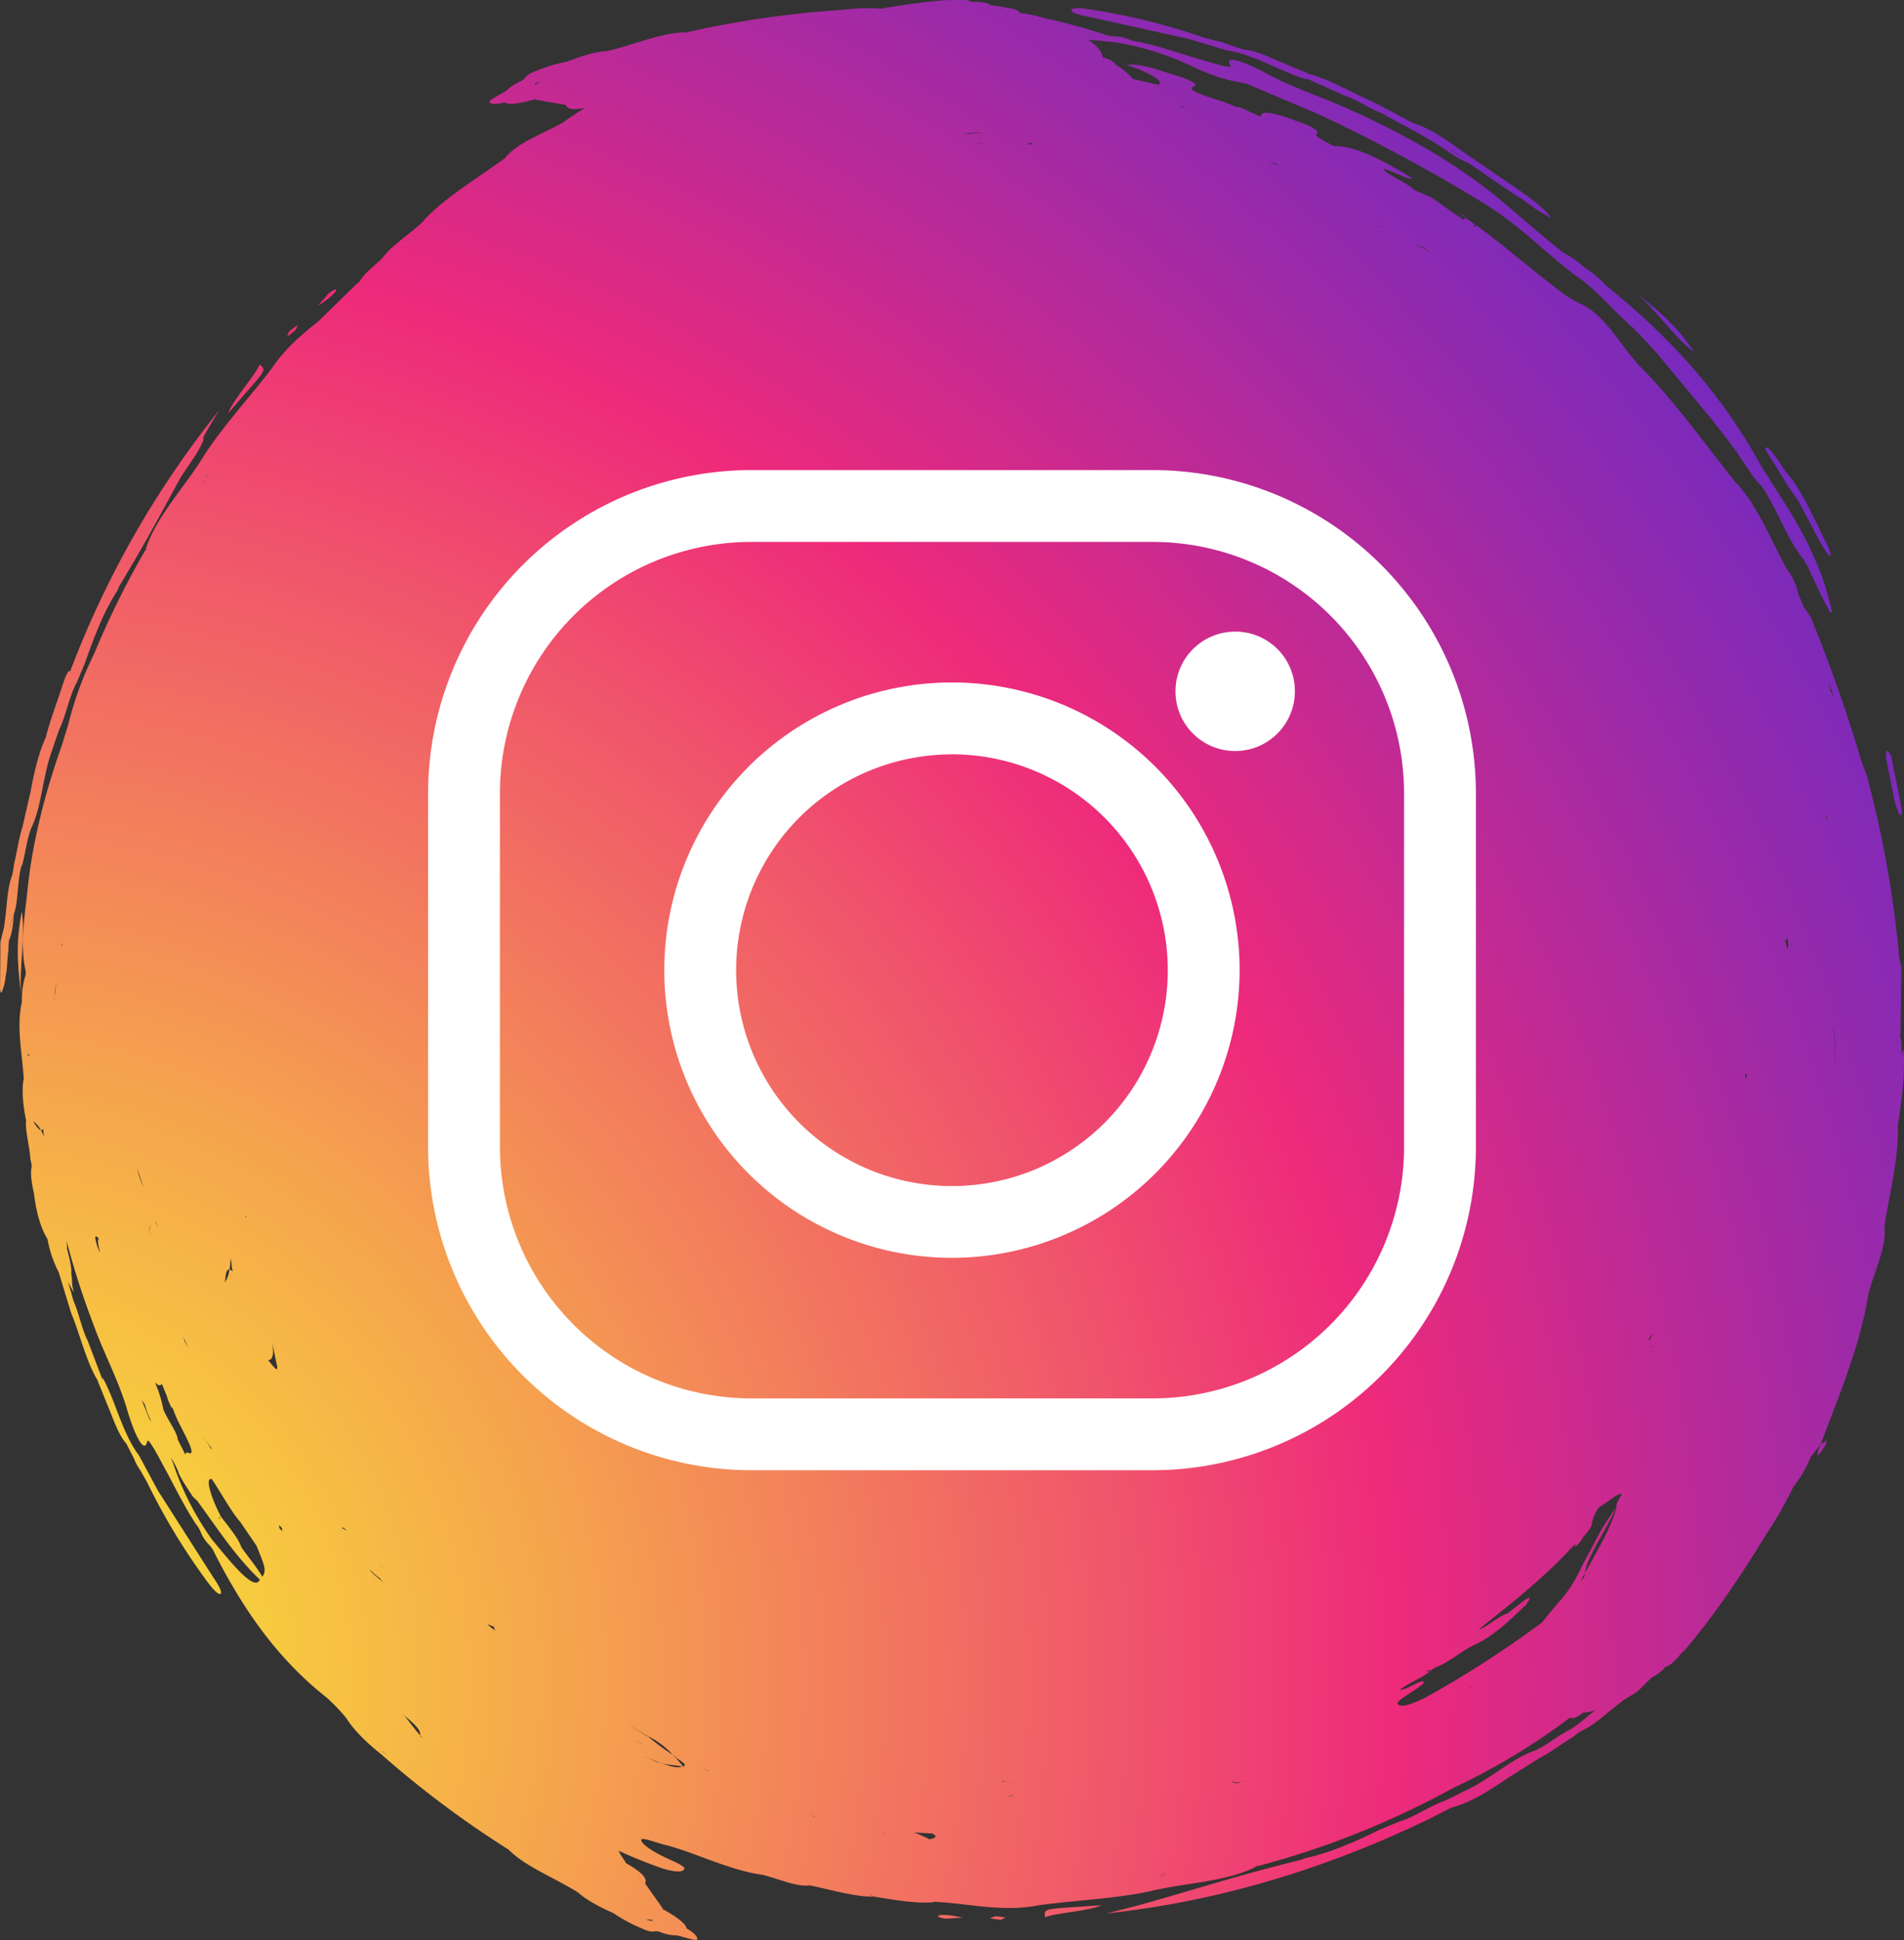 <svg id="Layer_1" data-name="Layer 1" xmlns="http://www.w3.org/2000/svg" xmlns:xlink="http://www.w3.org/1999/xlink" viewBox="0 0 480.34 489.45"><rect x="0" y="0" width="480.34" height="489.45" fill="#333333" stroke="none"/><defs><style>.cls-1,.cls-10,.cls-11,.cls-12,.cls-13,.cls-14,.cls-15,.cls-16,.cls-2,.cls-3,.cls-4,.cls-5,.cls-6,.cls-7,.cls-8,.cls-9{fill-rule:evenodd;}.cls-1{fill:url(#radial-gradient);}.cls-2{fill:url(#radial-gradient-2);}.cls-3{fill:url(#radial-gradient-3);}.cls-4{fill:url(#radial-gradient-4);}.cls-5{fill:url(#radial-gradient-5);}.cls-6{fill:url(#radial-gradient-6);}.cls-7{fill:url(#radial-gradient-7);}.cls-8{fill:url(#radial-gradient-8);}.cls-9{fill:url(#radial-gradient-9);}.cls-10{fill:url(#radial-gradient-10);}.cls-11{fill:url(#radial-gradient-11);}.cls-12{fill:url(#radial-gradient-12);}.cls-13{fill:url(#radial-gradient-13);}.cls-14{fill:url(#radial-gradient-14);}.cls-15{fill:url(#radial-gradient-15);}.cls-16{fill:url(#radial-gradient-16);}.cls-17{fill:#fff;}</style><radialGradient id="radial-gradient" cx="6937.56" cy="7396.95" r="817.25" gradientTransform="translate(47.33 46.78) scale(0.99)" gradientUnits="userSpaceOnUse"><stop offset="0" stop-color="#f9ed32"/><stop offset="0.06" stop-color="#f8d939"/><stop offset="0.19" stop-color="#f5a54d"/><stop offset="0.37" stop-color="#f0536c"/><stop offset="0.45" stop-color="#ee2a7b"/><stop offset="0.6" stop-color="#9e2aa7"/><stop offset="0.74" stop-color="#5b2acd"/><stop offset="0.86" stop-color="#2a2ae8"/><stop offset="0.95" stop-color="#0b2af9"/><stop offset="1" stop-color="#002aff"/></radialGradient><radialGradient id="radial-gradient-2" cx="6937.65" cy="7397.03" r="817.13" xlink:href="#radial-gradient"/><radialGradient id="radial-gradient-3" cx="6937.63" cy="7396.78" r="817.1" xlink:href="#radial-gradient"/><radialGradient id="radial-gradient-4" cx="6937.08" cy="7397.13" r="818.75" xlink:href="#radial-gradient"/><radialGradient id="radial-gradient-5" cx="6937.64" cy="7397" r="817" xlink:href="#radial-gradient"/><radialGradient id="radial-gradient-6" cx="6934.49" cy="7397.24" r="822.81" xlink:href="#radial-gradient"/><radialGradient id="radial-gradient-7" cx="6937.62" cy="7397" r="817.01" xlink:href="#radial-gradient"/><radialGradient id="radial-gradient-8" cx="6937.63" cy="7397.1" r="817.26" xlink:href="#radial-gradient"/><radialGradient id="radial-gradient-9" cx="6937.63" cy="7396.99" r="817.01" xlink:href="#radial-gradient"/><radialGradient id="radial-gradient-10" cx="6937.7" cy="7396.75" r="816.69" xlink:href="#radial-gradient"/><radialGradient id="radial-gradient-11" cx="6937.56" cy="7396.98" r="817.08" xlink:href="#radial-gradient"/><radialGradient id="radial-gradient-12" cx="6937.66" cy="7397.89" r="818.86" xlink:href="#radial-gradient"/><radialGradient id="radial-gradient-13" cx="6937.54" cy="7397.39" r="817.91" xlink:href="#radial-gradient"/><radialGradient id="radial-gradient-14" cx="6938.42" cy="7397" r="815.62" xlink:href="#radial-gradient"/><radialGradient id="radial-gradient-15" cx="6937.59" cy="7396.98" r="817.04" xlink:href="#radial-gradient"/><radialGradient id="radial-gradient-16" cx="6934.72" cy="7399.92" r="823.29" gradientTransform="translate(-6879.83 -6899.25) scale(0.99)" xlink:href="#radial-gradient"/></defs><title>inst</title><path class="cls-1" d="M7190.82,7429.7c2.34-1.14,11.19-1.56,14.2-3.08C7190.52,7427.71,7190.51,7427.14,7190.82,7429.7Z" transform="translate(-6927.17 -6946.03)"/><path class="cls-2" d="M6932.67,7176c-1.82,9-.77,15.64-.14,21.26C6931.85,7191,6933.72,7181.68,6932.67,7176Z" transform="translate(-6927.17 -6946.03)"/><path class="cls-3" d="M7163.76,7429.46a4.75,4.75,0,0,0,2.61.54c1.05-.07,2.39-.16,3.69-.23-1.26-.24-2.07-.39-2.83-.55C7165.41,7429,7163.82,7429,7163.76,7429.46Z" transform="translate(-6927.17 -6946.03)"/><path class="cls-4" d="M7178.23,7429.42l-1.34.54,2.89.35c0-.23,1.34-.42.81-.61A18.41,18.41,0,0,0,7178.23,7429.42Z" transform="translate(-6927.17 -6946.03)"/><path class="cls-5" d="M7201.58,6950.2l25.37,5.62,9.66,2.92c7.06,1,13.93,5.55,20.37,7.38l-.46-.41,9.76,4.39c3.05,1,6.66,3.46,9.67,4.59,5.27,3,10.76,5.66,15.35,8.76,2.64,1.79,4.54,3.09,6.29,3.67l12.27,8.39c1.63.73,4.23,3.13,5.59,3.74a34.47,34.47,0,0,0,3.1,1.8c-1.76-2.47-4.9-4.71-7.74-6.77l-14.53-9.94c-4.3-3.08-8.34-6-12.65-7.29l-9.54-5.08c-5.12-2.09-11.32-5.94-16.51-7.21l-6.16-2.62c-3.74-1.53-7.39-3.41-10.43-3.59l-3.88-1.25a14,14,0,0,0-3.34-1l-3.07-.85a160.42,160.42,0,0,0-29.08-7.12c-2.6-.37-4.1-.27-4.18.26S7199,6949.74,7201.58,6950.2Zm91.27,33.53.22.16a15.19,15.19,0,0,1,3.17,2.09l-3.17-2.09a.87.87,0,0,0-.25-.1Z" transform="translate(-6927.17 -6946.03)"/><path class="cls-6" d="M7373.22,7332.29l-.11.16c-.13.2-.2.41-.33.6Z" transform="translate(-6927.17 -6946.03)"/><path class="cls-7" d="M7405.92,7230.4c0-.13,0-.28,0-.41,1-6.26,1.92-12.58,1.46-19.34a12.65,12.65,0,0,0-.56,1.57,19.86,19.86,0,0,0-.09-4l-.18-.87.11-1.15c.05-5.23.12-10.46.18-16-.16-.86-.33-1.72-.59-3.16a268.65,268.65,0,0,0-8.11-45.3c-.41-1.1-.93-2.43-1.24-3.26a388.38,388.38,0,0,0-12.93-36.81l-1.8-2.62c-.54-1.32-1-2.37-1.39-3.41a15,15,0,0,0-2.9-6.15c-4.15-7.75-7.57-16.31-12.79-21.73-7.21-8.88-15.26-20.38-23.9-29-4.22-4.47-6.66-9.11-11-13.19-4.2-3.75-4.91-2.27-10.92-7.24-6.46-4.88-12.71-10.44-19.69-15.47l-.41.55c-.1-.35-.38-.87.41-.55l-2.72-1.91-.4.55c-3-2-5.7-3.94-8.46-5.83l-3.12-1.28-1-.47-.62-.55c-2.4-1.92-5.87-3.07-7.14-4.69,1.6,0,6.84,3.08,7.32,2.32-9.68-6-15.74-8.33-19.83-8.1-1.91-1.09-4.61-2.47-4.41-2.88,1.57-1.29-2.69-2.74-8.2-4.6-4.5-1.45-5.83-1.07-5.68.06l-3-1.28a12.48,12.48,0,0,0-3.3-1.32l.42.37a30.79,30.79,0,0,0-3.27-1.4c-3.86-1.37-10-2.91-7.95-3.92,1.65-.69-.88-1.82-5.4-3.2-3.73-1.07-7.35-2.71-11.42-2.31,4.52,1.41,9.78,4,8.08,5-1.94-.35-4.18-.94-6.46-1.47a22.09,22.09,0,0,0-4.41-3.66c-.49-.64-1-1.19-3.21-1.75-.29-1.5-1.35-3-3.75-4.47,2.14.15,4.46.38,6.75.6a72.63,72.63,0,0,1,19.92,6.29,45,45,0,0,0,13.16,4.11l18.37,7.79a424.88,424.88,0,0,1,43.19,23.39l-.27-.12c7.78,4.82,14.54,11.91,22.08,17.56,2.93,1.87,6.39,5.3,9.78,8.8l3.52,3.37c2.39,2.11,4.85,4.91,7.18,7.44,7.22,8.89,14.12,16.63,20.17,25.07l-.56-1.33.31.47.25.86c2,2.88,4.16,6.57,6,8.16l1,1.43.82,1.49c3,5.34,5.45,11.49,8.62,15.41a28.39,28.39,0,0,1,1.62,2.78c1.62,3.68,3.39,7.34,4.94,10.14.34.82.4.79.56.73.26.22.26-.1.09-1-2-8.89-6.07-17.8-12.25-27.37l-5.48-8.64c-10.68-19.52-24.3-33.52-39.22-45.55a24,24,0,0,0-5.34-4.46,25.11,25.11,0,0,0-5.47-3.84c-2-1.63-3.58-2.91-5.13-4.17-2.85-2.43-5.46-4.68-8.31-7.12-12-10.43-26-18.28-40.32-24.7-6.47-3-13.62-5.2-20.45-8.8-5-2.84-11.72-5.53-9.53-2.18.33.74-4-.55-6.76-1.4-5.18-1.48-11.09-3.59-16.68-4.74a7.85,7.85,0,0,1-2.21-.54,9.72,9.72,0,0,0-3.88-.81,7.72,7.72,0,0,1-2.51-.53,150.28,150.28,0,0,0-14.7-4,35.74,35.74,0,0,0-6.4-1.34c-.3-.61-1.2-1.11-3.84-1.42a24.34,24.34,0,0,0-3.57-.53l-.87.14-.31,0,1.18-.16c-.6-.54-1.8-.86-4.78-.87l-.31-.1v.06c-.29-.38-1.49-.5-3.6-.53a6.63,6.63,0,0,1-2.38.13c-5.53.43-11.08,1.21-16.61,2.18a48.87,48.87,0,0,0-9.51.28,250.14,250.14,0,0,0-39.55,5.69l0,.11,0,.1-.06-.21c-5.87-.09-13.33,3.21-20,4.73-3,.11-6.81,1.4-10,2.64a40.26,40.26,0,0,0-7.72,2.3c-3.53,1.28-2.11,1.71-4.16,2.72a11.13,11.13,0,0,0-3.4,2.25c-.93.73-5.36,2.72-4.23,3.13.5.39,1.47.46,3.7-.09.94.68,3.57.34,7.39-.72l.72-.43,0,0a3.07,3.07,0,0,0-.74.39l8,1.38c.33.9,1.43,1.46,4.91.74-1.89,1.16-3.74,2.36-5.46,3.63-5.08,2.91-11.91,5.28-14.76,9.08-6.87,5-15,9.83-20.47,15.66l.45-.36c-3.23,3.44-8.56,6.6-10.82,9.8l0,0c-1.42,1.5-4,3.4-5.39,5.31l-.48.75-.89.74-9.43,9.22c-4.16,3.31-8.33,6.82-11.57,11.59-4.31,5.85-12.66,15-17.38,22.41-4.78,7.86-12.13,15.42-14.7,23.68l.39-.35c-.2.47-.24.44-.24.44l-.15-.09a222.2,222.2,0,0,0-13,26.33,86.57,86.57,0,0,0-6.52,17.88c-.49,1.56-1,3.11-1.44,4.69-4.26,12-7.71,24.9-8.93,38.2-.84,6.91-1.63,13.07-.42,18.76a3.24,3.24,0,0,1-.13,2.05,20.34,20.34,0,0,0-.74,6.18c-1.44,6.22.1,12.89.46,19.31l.19.23h0v0s-.13,0-.19-.23c-.55,2.66-.17,6.8.57,10.35h.05c-.37,2.41.93,6.91,1.07,10.07a4.77,4.77,0,0,1,.28,2.06c-.31,1.39,0,3.69.63,6.5.47,4.15,1.54,8.48,3.41,11.47h0A29.56,29.56,0,0,0,6942,7267c1.1,3.63,2.12,7,3.15,10.33,2.14,5.1,3.8,12.21,6.57,16.78.86,2.15,1.74,4.31,2.5,6.2,1.58,3.74,2.82,7.65,4.84,9.91.67,1.31,1.33,2.61,1.87,3.64a13.4,13.4,0,0,0,1.65,3.07c.57,1,1,1.76,1.58,2.77a160,160,0,0,0,15.52,25.59c1.58,2.1,2.7,3.09,3.14,2.78s-.3-1.93-1.79-4.06l-14-21.93-4.78-8.89c-4.28-5.7-5.92-13.77-9.17-19.62l0,.62c-1.34-3.52-2.47-6.5-3.8-10-1.46-2.84-2.27-7.15-3.59-10.07-.43-1.59-.9-3.16-1.37-4.73.16.28.28.57.45.83l0,0c.38.68.63,1.11,1,1.82-.15-.74-.26-1.24-.4-1.94l0,.16V7270l0,.1a16.69,16.69,0,0,0-.22-2.75c.17-1.42-.44-3.88-1.08-6.36l-.14,0-.06,0,.2-.06a9.94,9.94,0,0,0-.16-2.12,198.4,198.4,0,0,0,7,21.76c2.42,6.73,6,13.31,8.23,20.68,1.57,5.57,4.39,12.2,5.2,8.28.29-.75,2.47,3.25,3.79,5.77,2.62,4.71,5.3,10.38,8.44,15.15a8,8,0,0,1,1.19,1.94,9.85,9.85,0,0,0,2.16,3.32,7.46,7.46,0,0,1,1.41,2.15c6.87,13.46,15.36,26.24,28.25,36.39a48,48,0,0,1,4.93,5.14c2,3.26,5.58,6.59,8.95,9.26a251.58,251.58,0,0,0,32,23.94l.05-.1.07-.1-.12.2c4.09,4.21,11.7,7.15,17.51,10.8,2.19,2,5.79,3.83,8.93,5.22a40.3,40.3,0,0,0,7.09,3.83c3.41,1.58,2.7.27,4.87,1a11,11,0,0,0,4,.8c1.18.14,5.7,1.87,5.2.77-.08-.62-.71-1.35-2.68-2.54-.18-1.14-2.28-2.76-5.73-4.72l-.82-.2,0,0a2.34,2.34,0,0,0,.79.25l-4.7-6.65c.47-1.05-.11-2.48-4.85-5.15-.45-.94-1.42-2.06-1.83-3.11,3.44,1.6,7.22,3.11,10.53,4.27,3.57,1.23,5.67,1.11,5.94.45.86-.75-3.14-2.21-5.52-3.43-2.87-1.42-5.07-3-5.23-3.87-.33-1.14,3.81.6,5.9,1.07,7.22,1.77,16.36,6.46,24.57,7.56,3.81.87,8.63,3.13,12,2.69l-.23-.18.26.06,0,.12c5.62,1.14,11.37,2.91,16.15,2.83a7,7,0,0,1-1.23-.53l.26.06,1,.47c5.11.8,11.29,1.94,15.53,1.33l-.51-.18.52.07v.11c8.23.36,16.76,2.63,25.86.88,7.19-1.09,19.59-1.67,28.15-3.55,8.93-2.18,19.47-2.32,27.14-6.35l-.53,0c.46-.2.48-.15.48-.15l.05.18a217.77,217.77,0,0,0,49.42-19.74,164.48,164.48,0,0,0,29.55-17.79l.05,0c.36.4,1.33.19,3.19-1.19l.93-1.12,0,0s-.57.65-1,1.08a8.66,8.66,0,0,0,3.21-.66c-2.34,1.83-4.9,4.23-7.21,5.37l.21-.17c-2.53,1.41-6,4.12-8.46,5.12-5.59,1.88-11.34,7.28-17.48,10.1l-5.11,2.5c-3.45,1.13-7.72,4.17-11.47,5.23l-4.77,2c-6.25,3-12.36,5.84-18.93,7.22l-.94.4-.74.19c-19.42,4.72-33.57,9.86-48.54,13.36,28.46-3,56.1-11.52,81.57-23.89l5.58-2.83c4.7-1.16,9.78-4.43,14.54-7.68l7.77-4.88c2.59-1.3,5.69-3.68,8.21-5.17a19.24,19.24,0,0,1,2.34-1.66c2.52-1.06,5.28-3.53,8.12-5.85l2.53-1.94c1.1-.71,2.56-1.46,3.39-2.11,1.23-1.21,2.42-2.36,3.59-3.53a10.58,10.58,0,0,0,3.43-2.62l.29-.16-.05,0c.48.05,1.41-.71,2.93-2.18a6.43,6.43,0,0,1,1.58-1.76c7.92-9.23,14.74-19.65,21.06-29.94a95.67,95.67,0,0,0,6.43-11.32,31.26,31.26,0,0,0,4.4-7.53c.78-1.08,1.58-2.12,2.43-3.1,4.89-12.73,10.29-25.87,12.18-38.26,1.54-5.66,4.7-12.16,4-16.85,1.32-8.4,3.66-17.57,3.41-25.55Zm-45.77-179.57-.14.1s.07-.06,0-.33Zm-297.92-83.26c-.06-.15-.42-.26.36-.66.23-.22.78-.32,1-.5C7062.93,6967,7062.16,6967.39,7062.23,6967.57Zm29.59,462.7c-.06.16.12.48-.72.22-.31,0-.78-.33-1.08-.37C7090.9,7430.21,7091.75,7430.45,7091.82,7430.27Zm299.34-242.92-.12,0v-.54Zm-1.49,32.29c.3-5.14.75-10.31-.07-14.94C7390.59,7208.82,7390,7214.23,7389.67,7219.64Zm.39-97.48c-.24-.23-.76-1.54-1.06-1.73l-.45-1.94C7389.08,7119.8,7389.74,7121.39,7390.06,7122.16Zm-2,29.69.11,0c-.06.29-.16,1.14-.37.64A3.57,3.57,0,0,0,7388.11,7151.85Zm-4.61,48.69h.06l-.07.28Zm-5.4-18.37a9.91,9.91,0,0,1,.25,2.31c-.14,2.06-.5-.21-.81-1.24C7377.79,7183.22,7378.05,7183.2,7378.1,7182.17Zm-3.2,36.23.17,0-.11.51C7374.88,7219.17,7374.9,7218.4,7374.9,7218.4Zm-49,126.58c.38-.71.78-1.44,1.19-2.17.24-3.52,4.71-9.72,8.07-16.87-1.35,5.16-4.89,11.12-8.07,16.87a5.21,5.21,0,0,0-.17,1Zm-302-3.56c-.26-.15-.63-.55-.87-.65l0,0-.15-.17c-.54-.54-.37-.36-.54-.54l0,0a4.77,4.77,0,0,1,.52.56l.19.14.46.28A4.57,4.57,0,0,0,7023.83,7341.42Zm-41.31-12.25-.3-.39c.44.28.62.15.5-.38a.65.65,0,0,0-.09-.14l.15.12c-2.2-4.2-4.07-9.77-2.2-9.24,2.2,3.16,4.57,7.78,7.28,10.94l4,5.87c2.14,5.22,2.56,6.25,1.47,7.83-1.31-2.3-3.25-4.59-5.26-7.4-.9-2.55-3.24-5.18-5.36-8C6982.84,7328.93,6982.71,7329,6982.52,7329.17Zm6.53-76.46.19,0v.5Zm-3.11,14.09a1.51,1.51,0,0,0-.91-.5,6.81,6.81,0,0,1-1.19,3.23c.27-1.35.22-3.39,1.19-3.23a15.53,15.53,0,0,0,.29-2.88C6985.73,7264.83,6985.45,7265.42,6985.94,7266.8Zm-7.53,41.49-.24-.46a21.35,21.35,0,0,0,2.45,3.58l-.18.09C6979.86,7310.58,6979.28,7309.68,6978.41,7308.29Zm-3.7-22.25-.94-1.6c-.17-.48-.34-1-.43-1.24Zm-7.35-30.51c-.19.05-.53-.41-.88-1.13l-.11-.53C6966.66,7254.64,6967.1,7255.59,6967.36,7255.53ZM6946,7236a4.24,4.24,0,0,1-.36-.94h0A2.38,2.38,0,0,0,6946,7236Zm6.13,22.55c-.45.13-.2,1.57.31,3.51a11.61,11.61,0,0,1-1.23-3.77C6951.28,7257.5,6951.77,7258.11,6952.13,7258.54Zm11.26-13.14a14.2,14.2,0,0,1-1.57-4.78A34.73,34.73,0,0,0,6963.39,7245.4Zm1.71,12.57c-.15-1.6-.33-2.89.23-3C6964.88,7255.05,6965,7256.37,6965.1,7258Zm-22.26-73.92,0,.48h-.11v-.23l0-.25Zm-1.43,9.58v.23l-.06.26c-.16,1.28-.28,2.34-.42,3.46,0,.33,0,.64-.05,1v-.51c0-.16,0-.33.05-.49a21.52,21.52,0,0,1,.42-3.46Zm-3.94,37.44a.64.64,0,0,0,.59-.28c.07.78.13,1.27.2,2a9.63,9.63,0,0,0-.79-1.74c-.62-.08-1.3-1.13-1.95-2.21A6.45,6.45,0,0,1,6937.47,7231.07Zm30.55,64.07c.51,1.27.81,2,1.23,3a12,12,0,0,0,1.41,3.26l-.05-.56a31.64,31.64,0,0,0,1.32,3.31c1.76,3.7,5,9.15,2.85,8.39-.6-.25-.84-.05-.81.49-.66-1.3-1.31-2.59-1.91-3.76l-.05,0c0-1.78-2.47-4.91-3.62-7.67a30.29,30.29,0,0,0-2.16-6.92C6967.05,7295.63,6967.63,7295.65,6968,7295.14Zm60-264,.07-.11h0Zm159.47-49.18,0,.31c0,.25-1.27.06-1.29.23C7186.19,6982.21,7187.45,6982.21,7187.49,6981.93Zm-15.59-2.13c-.51-.05,0,0-.25-.05h-1.26l.52-.07a26,26,0,0,1,4.29-.21C7174.43,6979.68,7172.43,6979.54,7171.9,6979.8Zm3.31,2.32v0a3.12,3.12,0,0,1-.76,0l-.24,0-.51.11c-.21,0-.37,0-.57,0,.3-.08.84-.06,1.08-.15v-.06l.23,0ZM7343.15,7284a3.12,3.12,0,0,1,.71-1.27l.13.06C7343.74,7283.19,7343.08,7284.73,7343.15,7284Zm.55,1.64-.21.37.06-.45a2.62,2.62,0,0,0-.22.25,1.08,1.08,0,0,0,0-.16s.16-.1.28-.26l-.08.17Zm24.16-68.93c-.09.72-.13,1-.26,2a2.7,2.7,0,0,0-.21-1.26C7367.58,7216.66,7367.72,7216.93,7367.86,7216.69Zm-4.6-118.48.14.3-.12-.25v0l-.32-.69a6.54,6.54,0,0,1-.17-.78A5.59,5.59,0,0,0,7363.26,7098.21Zm-1-23.1.11.18-.07-.12c-.05-.09-.05-.08-.05-.08l-.16-.26S7362.12,7075,7362.22,7075.11Zm-3.26-2.92-.1.05-.15-.23C7358.9,7072.22,7359,7072.19,7359,7072.19Zm-70.69-62.44a36.69,36.69,0,0,0-4.5-2.28A14.18,14.18,0,0,1,7288.27,7009.75Zm-14.13-6.67a3.56,3.56,0,0,1,1.08.22l.44.3A5.83,5.83,0,0,0,7274.14,7003.08Zm1.51-1c.24-.39-.72-1.26-2-2.28C7274.93,7000.83,7276,7001.6,7275.65,7002.09Zm-26.83-14.88,1.19.57-3-1ZM7225,6972.8l3.7.83.51.16a21.77,21.77,0,0,0-4.28-.81Zm-44.71-24.73a7,7,0,0,1-.76.21v-.08Zm-40,1.33.56,0-2.27.1Zm-161,116.36c0,.22,0,.58,0,.89l0,0A1.78,1.78,0,0,1,6979.28,7065.76Zm-.34,1.38,0,.07c-.29.12-.61.3-.92.44C6978.35,7067.43,6978.65,7067.31,6978.94,7067.14Zm-44.31,144.73c-.1.33-.2.66-.44.38l0-.52C6934.4,7212.28,6934.52,7212.12,6934.63,7211.87Zm5.54,43.82,0,.08h0Zm24.61,48.14c-.64-1.58-1.25-3.12-1.88-4.66.26.36.51.74.78,1.1a21.15,21.15,0,0,0,1.74,4.5C6965.21,7304.46,6965,7304.13,6964.78,7303.83Zm16,30.74a72.43,72.43,0,0,1-9.64-18.53c-.24-.78-.56-1.56-.88-2.34a20.87,20.87,0,0,1,1.79,3.35c.52,1.78,2.34,4.26,3.67,6.4a12.78,12.78,0,0,0,1.13,1.08c5,6.76,9.47,13.88,15.9,20-.14.17-.28.33-.44.54C6990.5,7346.42,6985.53,7340.31,6980.82,7334.57Zm14-45.42c1.26-.06,1.58-1.77,1-4.85h0c.39,1.91.75,3.79,1.09,5.46C6997.77,7293.1,6996,7290.5,6994.83,7289.15Zm2.77,42.24c.27.14-.32-1.05.4-.27s.16.55.5,1.26Zm15.8.16.25-.19c.21-.15,1,.85,1.08.75C7014.52,7332.26,7013.63,7331.38,7013.4,7331.55Zm7,10.43c.69.4,2,1.9,2.57,2.1.32.39,0,0,.14.22l.88.89-.41-.33A23,23,0,0,1,7020.36,7342Zm3.43,46-.37-.42,1.69,1.53Zm9.4-4c0-.07-.09-.2-.07-.26-1.59-1.77-2.53-3.27-4.05-5l-.48-.3s.26.12.05-.06l.43.36c3.76,3,4.27,4.18,4.05,5,.31.34.48.63.86,1Zm16.85-28.26,1.89.71c-.36.05.09.6.16.89A18.78,18.78,0,0,1,7050,7355.65Zm12.24,27.55.06-.1.16.22C7062.3,7383.18,7062.28,7383.2,7062.28,7383.2Zm25.12,1.95a9.63,9.63,0,0,0,2.13.58A5,5,0,0,1,7087.4,7385.15Zm12.28,6.49c.22.1.23.08.23.08v0l-.22-.1c-.16,0-.27,0-.43-.05-1,.47-2.94,0-5.15-.79a12.43,12.43,0,0,1-3.17-1.27c-.13-.08-.2,0-.34-.12l-1.54-.71,1.88.83c1.08.47,2.14.9,3.17,1.27,1.77.46,3.26.39,5.15.79l.23,0c.12,0-.06-.08-.06-.08-.63-.82-1.15-1.41-1.88-2.23a3.45,3.45,0,0,1-.32-.2l.21.08c-.11-.15-.4-.37-.54-.53a52.16,52.16,0,0,1-6.35-4.74l-.06.1-5.23-3.26,4.65,2.81.64.35a21.12,21.12,0,0,1,6.35,4.74c.37.24.61.5,1,.73l-.45-.2.07.08c1.65,1.07,3.21,2.06,2,2.24C7099.56,7391.52,7099.62,7391.56,7099.68,7391.64Zm6.08,1-2.62-1.13a31.66,31.66,0,0,0,3.11,1.22Zm13.52,17.58,0-.09v0Zm12.88-6.11c.29-.12-.62-.41-.58-.58a4.59,4.59,0,0,0,1.29.8Zm17.82,4.16v-.09l.47.19Zm11.68,1.67a32.15,32.15,0,0,0-3.89-1.73l4.57.25C7163.24,7409,7163.91,7409.54,7161.66,7410Zm18.58-14.73a5.79,5.79,0,0,0,1.79.49,1.21,1.21,0,0,0,.65.24v.07a1.65,1.65,0,0,1-.65-.31c-1.11-.21-1.57-.31-2.22-.44C7180.23,7395.3,7180.24,7395.24,7180.24,7395.24Zm2.38,3.58h.22a6.6,6.6,0,0,1-1.61.48A9.37,9.37,0,0,0,7182.62,7398.82Zm38.19,19.85-.13.12a1.7,1.7,0,0,1-.76.71c.18-.18.51-.48.76-.71a.89.89,0,0,0,.09-.4c0,.31.82.47,1.39.68A11.07,11.07,0,0,0,7220.81,7418.67Zm20-23.37c-.91.29-2.11.8-2.24.33-.42.13,0-.17-.71,0a.28.28,0,0,0,.06-.06,5,5,0,0,1,.56-.24l.09.34,1.41-.16.83-.17a4.51,4.51,0,0,1,.5-.15v.05Zm46.27-21.22c-3.12,1.49-5.88,2.62-6.95,2-1.54-.46,1.63-2.24,4.26-4,1.14-.76,2.59-1.82,1.72-2-1.84.38-4.37,2.29-5.73,2.14,2.31-1.81,5.34-2.82,7.78-4.79-.59.15-1,.21-1.14.1l-.29.08.18-.12.11,0c.54-.18,1-.31,1.14-.1a4.71,4.71,0,0,1,1.52-.93c3.2-1.22,6.52-4.3,9.89-5.74,4.65-2.32,8.29-5.77,12.13-9.51l.2-.12.34-.32-.18.14c2.81-3.92-.92-.72-3.23,1l-1,.84-.6.34c-1.88.48-5.12,3.52-7,3.92,7.93-6.33,16.11-12.73,23-20.16.48-.48,1-1,1.54-1.49a2.34,2.34,0,0,0-.14.28c-.48.93.36.3,1-.51a13,13,0,0,0,.88-1.22.43.43,0,0,0-.09-.06c1.27-1.35,2.33-2.62,2.37-3.6a10.31,10.31,0,0,1,1.79-4.08c1.84-.9,4.57-3.59,5.77-3.32-1.06,1.74-1.52,2.7-1.43,3.37-3.91,5.38-5,8.09-7.14,12-2.11,3.65-2.76,6.19-6.29,10.71-1.91,2.14-3.65,4.26-5.32,6.35-.45.33-.91.67-1.38,1A262.87,262.87,0,0,1,7287.08,7374.08Zm10.24-1.88,1-.59a4.83,4.83,0,0,0,.93-.43,4.64,4.64,0,0,1,1.2-.57,5.66,5.66,0,0,0-1.2.57A13.25,13.25,0,0,1,7297.32,7372.2Z" transform="translate(-6927.17 -6946.03)"/><path class="cls-8" d="M6992.64,7038c-.85,2.46-6.82,9-7.86,12.22C6994.25,7039.18,6994.67,7039.57,6992.64,7038Z" transform="translate(-6927.17 -6946.03)"/><path class="cls-9" d="M6932.7,7164.49c.79-2.77,1.34-7.16,2.36-9.59,2.62-5.29,2.88-13.17,5.22-19.5.49-1.45,1.16-3.44,1.84-5.38,1.63-3.25,2.52-8.42,4.41-11.82.8-1.88,1.39-3.32,2-4.75,2.32-6.5,4.62-12.86,8.29-18.48l.38-1,.39-.65c6.07-10,10.75-18.76,15.23-27l3.83-5.7c1.2-2,2.14-3.86,1.79-4.1a.08.08,0,0,0-.05-.07c1.31-2.36,2.66-4.67,4.08-6.94a242.08,242.08,0,0,0-37.65,66c-.19-.82-1,.74-1.63,2.63-1.47,4.65-3.33,9.37-4.47,13.92-1.83,3.92-2.94,8.83-3.83,13.64-.71,3.06-1.34,5.86-2.05,8.94-.92,2.75-1.43,6.63-2.16,9.45a17.8,17.8,0,0,1-.48,2.84c-1,2.53-1.24,6.23-1.6,9.88-.14,1-.31,2.35-.42,3.16-.27,1.27-.77,2.84-.91,3.89,0,4-.06,7.65-.09,11.62a3.11,3.11,0,0,0,.16.78c.17.27.28.27.46-.51a12,12,0,0,0,.77-3.17h-.06c.53-1.82.44-4.69.81-7a15.35,15.35,0,0,1,.13-2.36c.79-1.79,1-3.86,1.27-6.72a23.24,23.24,0,0,1-.71,2.33c-.11.33-.21.64-.32,1l0-.28a6.47,6.47,0,0,0,.3-.73c.25-.82.48-1.6.71-2.33,1.13-3,.81-8.83,2-12.36Z" transform="translate(-6927.17 -6946.03)"/><path class="cls-10" d="M7354.6,7034.85c-5.1-7.65-10.52-11.58-14.93-15.11C7344.57,7023.66,7349.81,7031.55,7354.6,7034.85Z" transform="translate(-6927.17 -6946.03)"/><path class="cls-11" d="M7380.7,7072.12c1.53,2.9,3.34,6.3,5,9.43a43.9,43.9,0,0,0,2.44,4.08c1.45,1.6.9-.42-.18-2.54-3.27-6.33-6.07-13.35-10.31-18.1-.49-.73-1-1.47-1.62-2.46-1.36-1.95-2.8-3.89-3.29-3.58-.69-.24.58,1.75,1.54,3.26C7376.5,7065.67,7378.64,7069.56,7380.7,7072.12Z" transform="translate(-6927.17 -6946.03)"/><path class="cls-12" d="M7011.93,7019a4.74,4.74,0,0,0-2.21,1.47c-.71.79-1.59,1.8-2.45,2.78l2.39-1.63C7011.09,7020.49,7012.22,7019.37,7011.93,7019Z" transform="translate(-6927.17 -6946.03)"/><path class="cls-13" d="M7001.73,7029.28l.57-1.34-2.3,1.8c.16.17-.64,1.25-.13,1A16.67,16.67,0,0,0,7001.73,7029.28Z" transform="translate(-6927.17 -6946.03)"/><path class="cls-14" d="M7387.52,7309.75c-.54.71-.67-.67-1.65,2.17-.18.58-.2,1.22-.07,1.29a20.83,20.83,0,0,0,1.77-2.45C7388.08,7309.69,7388.23,7308.78,7387.52,7309.75Z" transform="translate(-6927.17 -6946.03)"/><path class="cls-15" d="M7406.65,7151.61c.73.49,0-2.67-.27-4.42l-2.11-10.4c-.86-1.9-1.36-1.76-1.31.32l2.05,10.35C7405.59,7149.73,7406.22,7151.69,7406.65,7151.61Z" transform="translate(-6927.17 -6946.03)"/><polygon class="cls-16" points="368.67 54.05 369.7 55.02 369.2 54.25 368.67 54.05"/><path class="cls-17" d="M7218,7316.9H7116.7a81.62,81.62,0,0,1-81.53-81.52v-89.26a81.62,81.62,0,0,1,81.53-81.51H7218a81.61,81.61,0,0,1,81.51,81.51v89.26A81.61,81.61,0,0,1,7218,7316.9ZM7116.7,7082.73a63.47,63.47,0,0,0-63.41,63.39v89.26a63.48,63.48,0,0,0,63.41,63.4H7218a63.46,63.46,0,0,0,63.39-63.4v-89.26a63.45,63.45,0,0,0-63.39-63.39Z" transform="translate(-6927.17 -6946.03)"/><path class="cls-17" d="M7167.34,7263.32a72.57,72.57,0,1,1,72.56-72.57A72.65,72.65,0,0,1,7167.34,7263.32Zm0-127a54.45,54.45,0,1,0,54.44,54.45A54.52,54.52,0,0,0,7167.34,7136.3Z" transform="translate(-6927.17 -6946.03)"/><path class="cls-17" d="M7253.84,7120.42a15.06,15.06,0,1,1-15.05-15.06A15,15,0,0,1,7253.84,7120.42Z" transform="translate(-6927.17 -6946.03)"/></svg>